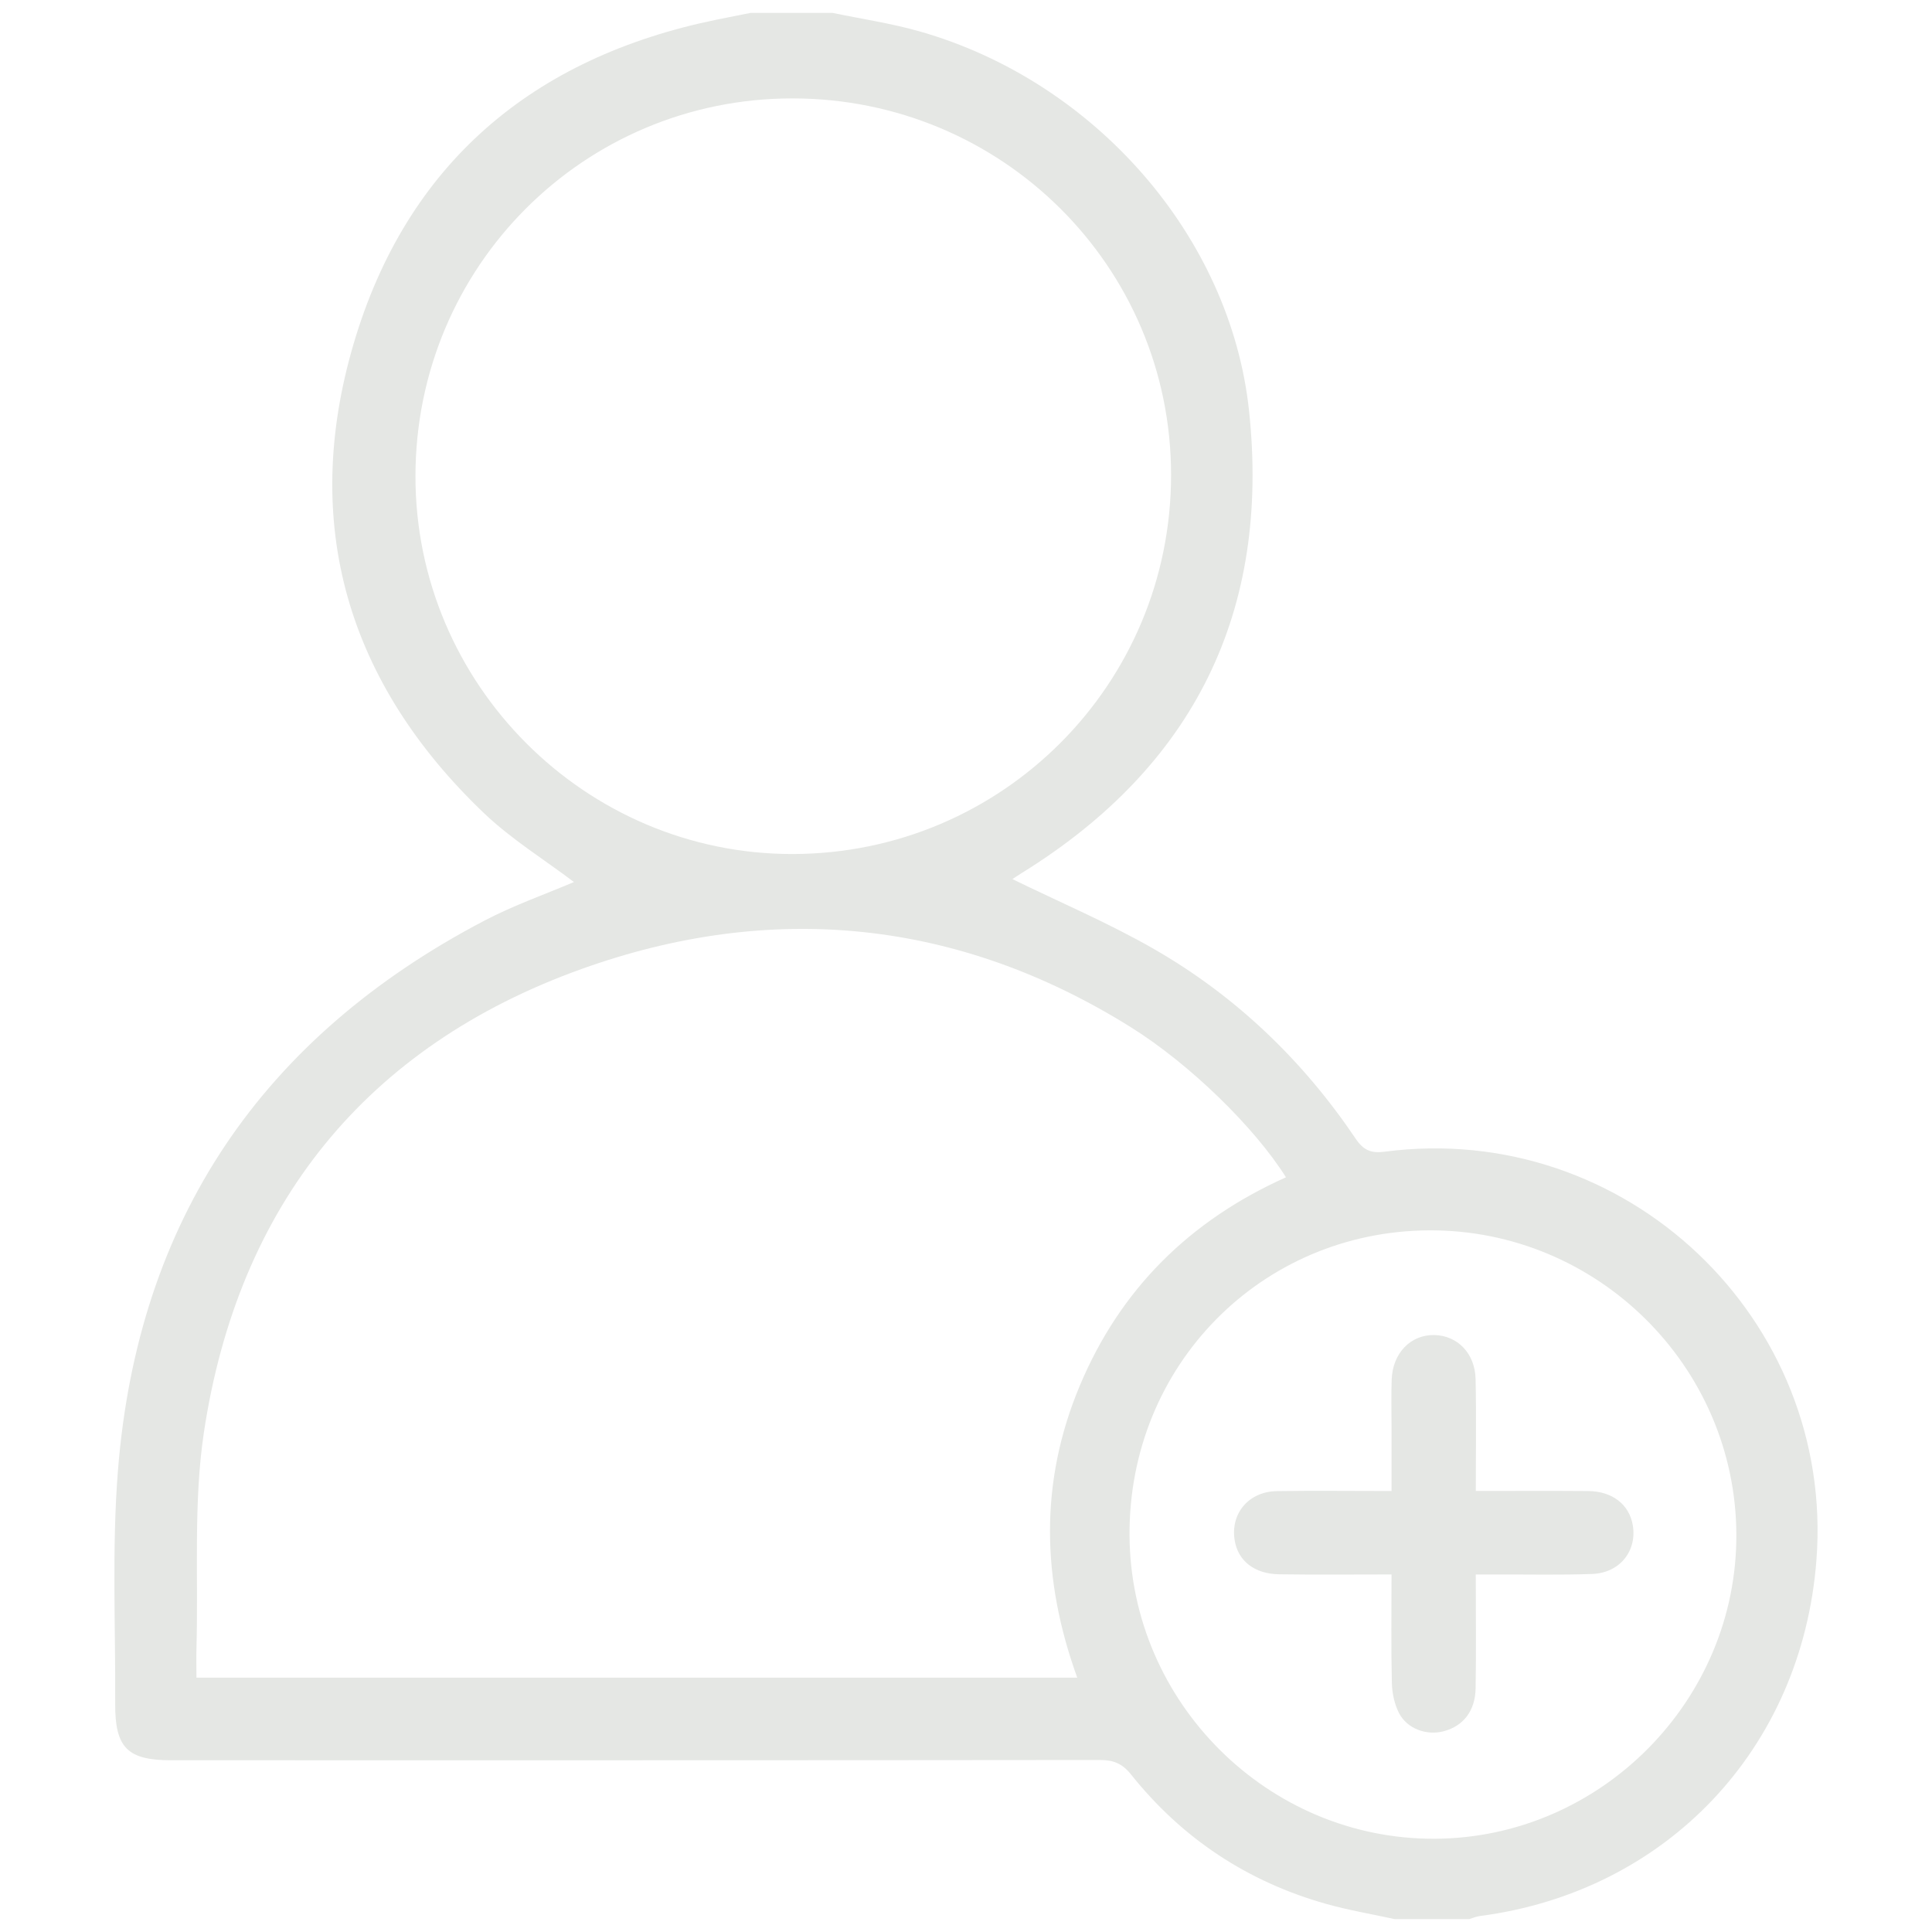 <?xml version="1.0" encoding="utf-8"?>
<!-- Generator: Adobe Illustrator 16.0.0, SVG Export Plug-In . SVG Version: 6.00 Build 0)  -->
<!DOCTYPE svg PUBLIC "-//W3C//DTD SVG 1.0//EN" "http://www.w3.org/TR/2001/REC-SVG-20010904/DTD/svg10.dtd">
<svg version="1.0" id="Layer_1" xmlns="http://www.w3.org/2000/svg" xmlns:xlink="http://www.w3.org/1999/xlink" x="0px" y="0px"
	 width="75px" height="75px" viewBox="0 0 75 75" enable-background="new 0 0 75 75" xml:space="preserve">
<g>
	<path fill-rule="evenodd" clip-rule="evenodd" fill="#E5E7E4" d="M53.751,44.709c-0.516,0.067-0.816-0.049-1.122-0.502
		c-2.05-3.041-4.648-5.535-7.825-7.362c-1.775-1.02-3.676-1.825-5.502-2.718c0.062-0.041,0.215-0.145,0.373-0.243
		c6.682-4.141,9.642-10.142,8.813-17.938C47.767,9.166,42.485,3.148,35.694,1.217C34.59,0.903,33.445,0.736,32.319,0.5
		c-1.06,0-2.12,0-3.179,0c-0.442,0.088-0.885,0.174-1.327,0.265C20.68,2.224,15.791,6.356,13.73,13.335
		c-2.068,7.007-0.239,13.177,5.059,18.232c1.065,1.016,2.347,1.806,3.492,2.673c-1.114,0.475-2.337,0.902-3.474,1.498
		C10.172,40.259,5.344,47.372,4.577,57.103c-0.236,2.994-0.089,6.018-0.105,9.028c-0.01,1.718,0.477,2.202,2.174,2.202
		c12.018,0,24.035,0.004,36.053-0.01c0.525,0,0.867,0.135,1.211,0.566c1.98,2.48,4.517,4.16,7.574,5.021
		c0.873,0.245,1.771,0.396,2.66,0.59c0.963,0,1.926,0,2.891,0c0.136-0.04,0.27-0.102,0.409-0.119
		c7.255-0.948,12.505-6.492,13.069-13.81C71.237,51.192,63.098,43.482,53.751,44.709z M16.128,18.478
		c0.01-8.128,6.532-14.66,14.637-14.658c8.13,0.001,14.692,6.525,14.696,14.611c0.004,8.134-6.553,14.707-14.686,14.722
		C22.72,33.167,16.119,26.555,16.128,18.478z M41.915,53.798c-1.56,3.721-1.486,7.493-0.096,11.329c-11.426,0-22.77,0-34.193,0
		c0-0.407-0.009-0.785,0.001-1.162c0.077-2.789-0.123-5.62,0.288-8.358c1.327-8.829,6.301-14.991,14.659-17.99
		c7.344-2.635,14.59-1.954,21.329,2.262c2.289,1.431,4.8,3.884,6.018,5.824C46.173,47.383,43.481,50.057,41.915,53.798z
		 M55.698,71.38c-6.467,0.031-11.813-5.283-11.85-11.776c-0.037-6.577,5.098-11.806,11.627-11.842
		c6.523-0.034,11.893,5.27,11.93,11.786C67.442,65.997,62.146,71.351,55.698,71.38z"/>
	<path fill-rule="evenodd" clip-rule="evenodd" fill="#E5E7E4" d="M61.651,57.882c-1.436-0.011-2.872-0.003-4.361-0.003
		c0-1.51,0.023-2.927-0.008-4.344c-0.021-0.999-0.707-1.692-1.602-1.709c-0.92-0.017-1.619,0.703-1.655,1.729
		c-0.022,0.601-0.006,1.204-0.006,1.806c0,0.83,0,1.66,0,2.52c-1.563,0-3.007-0.018-4.449,0.004c-1.099,0.017-1.81,0.869-1.64,1.91
		c0.129,0.795,0.762,1.304,1.727,1.319c1.418,0.021,2.836,0.006,4.362,0.006c0,1.476-0.02,2.846,0.013,4.215
		c0.01,0.394,0.1,0.821,0.279,1.169c0.32,0.616,1.08,0.879,1.741,0.701c0.753-0.203,1.216-0.785,1.231-1.665
		c0.025-1.442,0.006-2.885,0.006-4.418c0.324,0,0.582,0,0.84,0c1.229-0.005,2.457,0.024,3.684-0.021
		c1.071-0.041,1.744-0.899,1.57-1.899C63.245,58.402,62.588,57.889,61.651,57.882z"/>
</g>
</svg>
